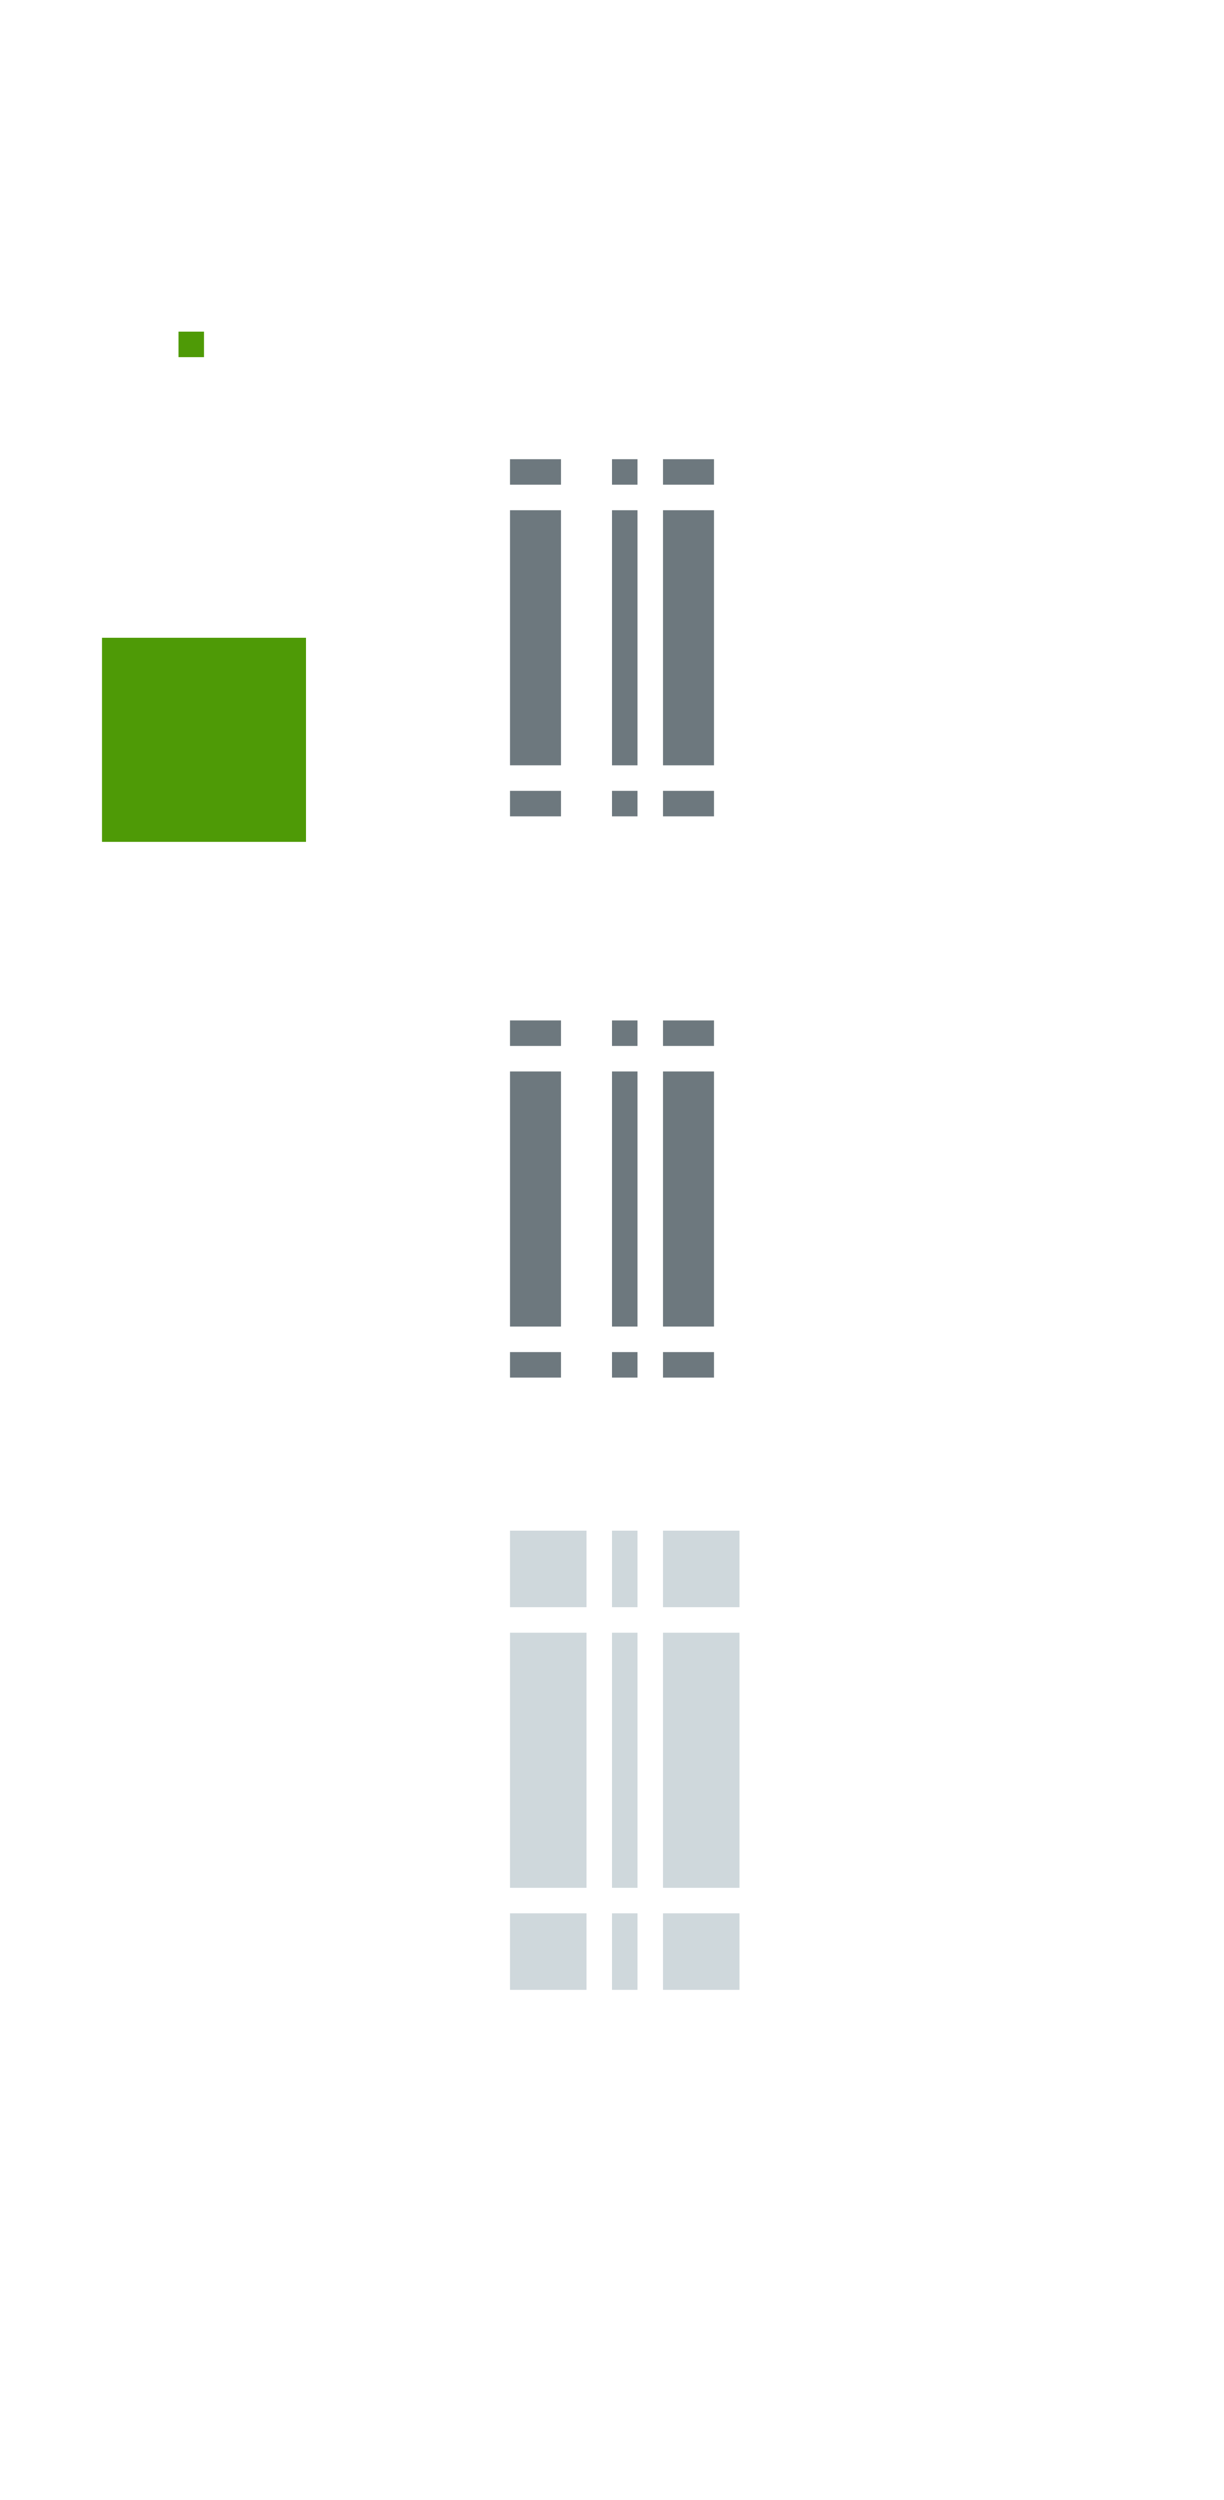 <svg xmlns="http://www.w3.org/2000/svg" id="svg3642" width="48" height="98" version="1">
 <rect id="slider-center" style="opacity:1;fill:#6d787e;fill-opacity:1;fill-rule:evenodd;stroke:none" width="1" height="10" x="24" y="20"/>
 <g id="slider-right" transform="matrix(0.75,0,0,1,19.25,13)">
  <path id="rect3838" style="opacity:1;fill:#6d787e;fill-opacity:1;fill-rule:evenodd;stroke:none" d="m 9,7 0,10 2.667,0 0,-10 z"/>
  <rect id="rect3856" style="opacity:0;fill:#e4e6e8;fill-opacity:1;stroke:none" width="1" height="10" x="29" y="20" transform="matrix(1.333,0,0,1,-25.667,-13)"/>
 </g>
 <g id="slider-topright" transform="matrix(0.75,0,0,0.375,19.25,16.375)">
  <rect id="rect3852" style="opacity:0;fill:#e4e6e8;fill-opacity:1;stroke:none" width="4" height="4" x="26" y="15" transform="matrix(1.333,0,0,1.333,-25.667,-18.333)"/>
  <path id="rect3840" style="opacity:1;fill:#6d787e;fill-opacity:1;fill-rule:evenodd;stroke:none" d="M 9,4.333 9,7 l 2.667,2e-7 0,-2.667 z"/>
 </g>
 <g id="slider-bottomright" transform="matrix(0.75,0,0,0.375,19.25,24.625)">
  <rect id="rect3862" style="opacity:0;fill:#e4e6e8;fill-opacity:1;stroke:none" width="4" height="4" x="26" y="31" transform="matrix(1.333,0,0,1.333,-25.667,-24.333)"/>
  <path id="path3871" style="opacity:1;fill:#6d787e;fill-opacity:1;fill-rule:evenodd;stroke:none" d="M 9,19.667 9,17 l 2.667,2e-6 0,2.667 z"/>
 </g>
 <g id="slider-left" transform="matrix(-1.5,0,0,1,39.5,13)">
  <path id="path3891" style="opacity:1;fill:#6d787e;fill-opacity:1;fill-rule:evenodd;stroke:none" d="m 11.667,7 0,10 L 13,17 13,7 11.667,7 Z"/>
  <rect id="rect3854" style="opacity:0;fill:#e4e6e8;fill-opacity:1;stroke:none" width="1" height="10" x="19" y="20" transform="matrix(-1.333,0,0,1,39.667,-13)"/>
 </g>
 <g id="slider-topleft" transform="matrix(-0.75,0,0,0.375,28.75,16.375)">
  <rect id="rect3848" style="opacity:0;fill:#e4e6e8;fill-opacity:1;stroke:none" width="4" height="4" x="19" y="15" transform="matrix(-1.333,0,0,1.333,39.667,-18.333)"/>
  <path id="path3895" style="opacity:1;fill:#6d787e;fill-opacity:1;fill-rule:evenodd;stroke:none" d="M 9,4.333 9,7 l 2.667,2e-7 0,-2.667 z"/>
 </g>
 <g id="slider-bottomleft" transform="matrix(-0.75,0,0,0.375,28.75,24.625)">
  <rect id="rect3858" style="opacity:0;fill:#e4e6e8;fill-opacity:1;stroke:none" width="4" height="4" x="19" y="31" transform="matrix(-1.333,0,0,1.333,39.667,-24.333)"/>
  <path id="path3901" style="opacity:1;fill:#6d787e;fill-opacity:1;fill-rule:evenodd;stroke:none" d="m 9,19.667 0,-2.667 2.667,0 0,2.667 z"/>
 </g>
 <g id="slider-top" transform="matrix(0,-0.375,-0.1,0,25.7,22.375)">
  <rect id="rect3850" style="opacity:0.01;fill:#e4e6e8;fill-opacity:1;stroke:none" width="1" height="4" x="24" y="15" transform="matrix(0,-10,-1.333,0,34.333,257)"/>
  <path id="path3909" style="opacity:1;fill:#6d787e;fill-opacity:1;fill-rule:evenodd;stroke:none" d="m 9,7 0,10 2.667,0 0,-10 z"/>
 </g>
 <g id="slider-bottom" transform="matrix(0,0.375,-0.1,0,25.7,27.625)">
  <rect id="rect3860" style="opacity:0;fill:#e4e6e8;fill-opacity:1;stroke:none" width="1" height="4" x="24" y="31" transform="matrix(0,-10,1.333,0,-32.333,257)"/>
  <path id="path3915" style="opacity:1;fill:#6d787e;fill-opacity:1;fill-rule:evenodd;stroke:none" d="m 9,7 0,10 2.667,0 0,-10 z"/>
 </g>
 <rect id="hint-scrollbar-size" style="fill:#4e9a06;fill-opacity:1;fill-rule:nonzero;stroke:none" width="8" height="8" x="4" y="25" rx="0" ry="8"/>
 <rect id="hint-tile-center" style="fill:#4e9a06;fill-opacity:1;fill-rule:nonzero;stroke:none" width="1" height="1" x="7" y="13" rx="0" ry="1"/>
 <rect id="background-vertical-center" style="opacity:0.001;fill:#000000;fill-opacity:1;fill-rule:evenodd;stroke:none" width="1" height="10" x="38" y="20"/>
 <g id="background-vertical-right" transform="matrix(0.75,0,0,1,33.25,13)">
  <path id="rect3838-1" style="opacity:0.001;fill:#000000;fill-opacity:1;fill-rule:evenodd;stroke:none" d="M 9,7 9,17 13,17 13,7 9,7 Z"/>
  <rect id="rect3872" style="opacity:0;fill:#e4e6e8;fill-opacity:1;stroke:none" width="1" height="10" x="43" y="20" transform="matrix(1.333,0,0,1,-44.333,-13)"/>
 </g>
 <g id="background-vertical-topright" transform="matrix(0.75,0,0,0.75,33.25,13.75)">
  <rect id="rect3868" style="opacity:0;fill:#e4e6e8;fill-opacity:1;stroke:none" width="4" height="4" x="40" y="15" transform="matrix(1.333,0,0,1.333,-44.333,-18.333)"/>
  <path id="rect3840-1" style="opacity:0.001;fill:#000000;fill-opacity:1;fill-rule:evenodd;stroke:none" d="m 9,3 0,4 4,0 0,-4 z"/>
 </g>
 <g id="background-vertical-bottomright" transform="matrix(0.75,0,0,0.75,33.25,18.25)">
  <rect id="rect3878" style="opacity:0;fill:#e4e6e8;fill-opacity:1;stroke:none" width="4" height="4" x="40" y="31" transform="matrix(1.333,0,0,1.333,-44.333,-24.333)"/>
  <path id="path3871-2" style="opacity:0.001;fill:#000000;fill-opacity:1;fill-rule:evenodd;stroke:none" d="m 9,21 0,-4 4,0 0,4 z"/>
 </g>
 <g id="background-vertical-left" transform="matrix(-0.75,0,0,1,43.75,13)">
  <path id="path3891-2" style="opacity:0.001;fill:#000000;fill-opacity:1;fill-rule:evenodd;stroke:none" d="M 9,7 9,17 13,17 13,7 9,7 Z"/>
  <rect id="rect3870" style="opacity:0.01;fill:#e4e6e8;fill-opacity:1;stroke:none" width="1" height="10" x="33" y="20" transform="matrix(-1.333,0,0,1,58.333,-13)"/>
 </g>
 <g id="background-vertical-topleft" transform="matrix(-0.75,0,0,0.75,43.75,13.75)">
  <rect id="rect3864" style="opacity:0;fill:#e4e6e8;fill-opacity:1;stroke:none" width="4" height="4" x="33" y="15" transform="matrix(-1.333,0,0,1.333,58.333,-18.333)"/>
  <path id="path3895-9" style="opacity:0.001;fill:#000000;fill-opacity:1;fill-rule:evenodd;stroke:none" d="m 9,3 0,4 4,0 0,-4 z"/>
 </g>
 <g id="background-vertical-bottomleft" transform="matrix(-0.75,0,0,0.75,43.75,18.25)">
  <rect id="rect3874" style="opacity:0;fill:#e4e6e8;fill-opacity:1;stroke:none" width="4" height="4" x="33" y="31" transform="matrix(-1.333,0,0,1.333,58.333,-24.333)"/>
  <path id="path3901-7" style="opacity:0.001;fill:#000000;fill-opacity:1;fill-rule:evenodd;stroke:none" d="m 9,21 0,-4 4,0 0,4 z"/>
 </g>
 <g id="background-vertical-top" transform="matrix(0,-0.75,-0.1,0,39.7,25.75)">
  <rect id="rect3866" style="opacity:0;fill:#e4e6e8;fill-opacity:1;stroke:none" width="1" height="4" x="38" y="15" transform="matrix(0,-10,-1.333,0,34.333,397)"/>
  <path id="path3909-8" style="opacity:0.001;fill:#000000;fill-opacity:1;fill-rule:evenodd;stroke:none" d="M 9,7 9,17 13,17 13,7 9,7 Z"/>
 </g>
 <g id="background-vertical-bottom" transform="matrix(0,0.75,-0.1,0,39.7,24.25)">
  <rect id="rect3876" style="opacity:0;fill:#e4e6e8;fill-opacity:1;stroke:none" width="1" height="4" x="38" y="31" transform="matrix(0,-10,1.333,0,-32.333,397)"/>
  <path id="path3915-5" style="opacity:0.001;fill:#000000;fill-opacity:1;fill-rule:evenodd;stroke:none" d="M 9,7 9,17 13,17 13,7 9,7 Z"/>
 </g>
 <rect id="mouseover-slider-center" style="fill:#6d787e;fill-opacity:1;fill-rule:evenodd;stroke:none;opacity:1" width="1" height="10" x="24" y="42"/>
 <g id="mouseover-slider-right" transform="matrix(0.75,0,0,1,19.25,35)">
  <path id="rect3838-4" style="opacity:1;fill:#6d787e;fill-opacity:1;fill-rule:evenodd;stroke:none" d="m 9,7 0,10 2.667,0 0,-10 z"/>
  <rect id="rect3904" style="opacity:0;fill:#e4e6e8;fill-opacity:1;stroke:none" width="1" height="10" x="29" y="42" transform="matrix(1.333,0,0,1,-25.667,-35)"/>
 </g>
 <g id="mouseover-slider-topright" transform="matrix(0.75,0,0,0.375,19.25,38.375)">
  <rect id="rect3894" style="opacity:0;fill:#e4e6e8;fill-opacity:1;stroke:none" width="4" height="4" x="26" y="37" transform="matrix(1.333,0,0,1.333,-25.667,-47.667)"/>
  <path id="rect3840-2" style="opacity:1;fill:#6d787e;fill-opacity:1;fill-rule:evenodd;stroke:none" d="M 9,4.333 9,7 l 2.667,-2e-7 0,-2.667 z"/>
 </g>
 <g id="mouseover-slider-bottomright" style="fill:#939393;fill-opacity:1" transform="matrix(0.75,0,0,0.375,19.25,46.625)">
  <path id="path3871-1" style="opacity:1;fill:#6d787e;fill-opacity:1;fill-rule:evenodd;stroke:none" d="M 9,19.667 9,17 l 2.667,2e-6 0,2.667 z"/>
  <rect id="rect3908" style="opacity:0;fill:#939393;fill-opacity:1;stroke:none" width="4" height="4" x="26" y="53" transform="matrix(1.333,0,0,1.333,-25.667,-53.667)"/>
 </g>
 <g id="mouseover-slider-left" transform="matrix(-1.5,0,0,1,39.5,35)">
  <path id="path3891-9" style="opacity:1;fill:#6d787e;fill-opacity:1;fill-rule:evenodd;stroke:none" d="m 11.667,7 0,10 L 13,17 13,7 11.667,7 Z"/>
  <rect id="rect3902" style="opacity:0;fill:#e4e6e8;fill-opacity:1;stroke:none" width="1" height="10" x="19" y="42" transform="matrix(-1.333,0,0,1,39.667,-35)"/>
 </g>
 <g id="mouseover-slider-topleft" transform="matrix(-0.75,0,0,0.375,28.75,38.375)">
  <rect id="rect3880" style="opacity:0;fill:#e4e6e8;fill-opacity:1;stroke:none" width="4" height="4" x="19" y="37" transform="matrix(-1.333,0,0,1.333,39.667,-47.667)"/>
  <path id="path3895-2" style="opacity:1;fill:#6d787e;fill-opacity:1;fill-rule:evenodd;stroke:none" d="m 9,4.333 0,2.667 2.667,0 0,-2.667 z"/>
 </g>
 <g id="mouseover-slider-bottomleft" transform="matrix(-0.75,0,0,0.375,28.75,46.625)">
  <rect id="rect3890" style="opacity:0;fill:#e4e6e8;fill-opacity:1;stroke:none" width="4" height="4" x="19" y="53" transform="matrix(-1.333,0,0,1.333,39.667,-53.667)"/>
  <path id="path3901-9" style="opacity:1;fill:#6d787e;fill-opacity:1;fill-rule:evenodd;stroke:none" d="m 9,19.667 0,-2.667 2.667,0 0,2.667 z"/>
 </g>
 <g id="mouseover-slider-top" transform="matrix(0,-0.375,-0.1,0,25.7,44.375)">
  <rect id="rect3892" style="opacity:0;fill:#e4e6e8;fill-opacity:1;stroke:none" width="1" height="4" x="24" y="37" transform="matrix(0,-10,-1.333,0,63.667,257)"/>
  <path id="path3909-6" style="opacity:1;fill:#6d787e;fill-opacity:1;fill-rule:evenodd;stroke:none" d="m 9,7 0,10 2.667,0 0,-10 z"/>
 </g>
 <g id="mouseover-slider-bottom" transform="matrix(0,0.375,-0.1,0,25.7,49.625)">
  <rect id="rect3906" style="opacity:0;fill:#e4e6e8;fill-opacity:1;stroke:none" width="1" height="4" x="24" y="53" transform="matrix(0,-10,1.333,0,-61.667,257)"/>
  <path id="path3915-6" style="opacity:1;fill:#6d787e;fill-opacity:1;fill-rule:evenodd;stroke:none" d="m 9,7 0,10 2.667,0 0,-10 z"/>
 </g>
 <rect id="sunken-slider-center" style="fill:#cfd8dc;fill-opacity:1;fill-rule:evenodd;stroke:none" width="1" height="10" x="24" y="64"/>
 <g id="sunken-slider-right" transform="matrix(0.75,0,0,1,19.25,57)">
  <path id="rect3838-4-8" style="fill:#cfd8dc;fill-opacity:1;fill-rule:evenodd;stroke:none" d="M 9,7 9,17 13,17 13,7 9,7 Z"/>
  <rect id="rect3924" style="opacity:0;fill:#e4e6e8;fill-opacity:1;stroke:none" width="1" height="10" x="29" y="64" transform="matrix(1.333,0,0,1,-25.667,-57)"/>
 </g>
 <g id="sunken-slider-topright" transform="matrix(0.75,0,0,0.75,19.25,57.75)">
  <rect id="rect3920" style="opacity:0;fill:#e4e6e8;fill-opacity:1;stroke:none" width="4" height="4" x="26" y="59" transform="matrix(1.333,0,0,1.333,-25.667,-77)"/>
  <path id="rect3840-2-9" style="fill:#cfd8dc;fill-opacity:1;fill-rule:evenodd;stroke:none" d="m 9,3 0,4 4,0 0,-4 z"/>
 </g>
 <g id="sunken-slider-bottomright" transform="matrix(0.75,0,0,0.75,19.25,62.25)">
  <rect id="rect3930" style="opacity:0;fill:#e4e6e8;fill-opacity:1;stroke:none" width="4" height="4" x="26" y="75" transform="matrix(1.333,0,0,1.333,-25.667,-83)"/>
  <path id="path3871-1-7" style="fill:#cfd8dc;fill-opacity:1;fill-rule:evenodd;stroke:none" d="m 9,21 0,-4 4,0 0,4 z"/>
 </g>
 <g id="sunken-slider-left" transform="matrix(-0.75,0,0,1,29.75,57)">
  <path id="path3891-9-4" style="fill:#cfd8dc;fill-opacity:1;fill-rule:evenodd;stroke:none" d="M 9,7 9,17 13,17 13,7 9,7 Z"/>
  <rect id="rect3922" style="opacity:0;fill:#e4e6e8;fill-opacity:1;stroke:none" width="1" height="10" x="19" y="64" transform="matrix(-1.333,0,0,1,39.667,-57)"/>
 </g>
 <g id="sunken-slider-topleft" transform="matrix(-0.75,0,0,0.75,29.75,57.75)">
  <rect id="rect3916" style="opacity:0;fill:#e4e6e8;fill-opacity:1;stroke:none" width="4" height="4" x="19" y="59" transform="matrix(-1.333,0,0,1.333,39.667,-77)"/>
  <path id="path3895-2-1" style="fill:#cfd8dc;fill-opacity:1;fill-rule:evenodd;stroke:none" d="m 9,3 0,4 4,0 0,-4 z"/>
 </g>
 <g id="sunken-slider-bottomleft" transform="matrix(-0.75,0,0,0.75,29.75,62.25)">
  <rect id="rect3926" style="opacity:0;fill:#e4e6e8;fill-opacity:1;stroke:none" width="4" height="4" x="19" y="75" transform="matrix(-1.333,0,0,1.333,39.667,-83)"/>
  <path id="path3901-9-9" style="fill:#cfd8dc;fill-opacity:1;fill-rule:evenodd;stroke:none" d="m 9,21 0,-4 4,0 0,4 z"/>
 </g>
 <g id="sunken-slider-top" transform="matrix(0,-0.75,-0.1,0,25.7,69.75)">
  <rect id="rect3918" style="opacity:0;fill:#e4e6e8;fill-opacity:1;stroke:none" width="1" height="4" x="24" y="59" transform="matrix(0,-10,-1.333,0,93,257)"/>
  <path id="path3909-6-1" style="fill:#cfd8dc;fill-opacity:1;fill-rule:evenodd;stroke:none" d="M 9,7 9,17 13,17 13,7 9,7 Z"/>
 </g>
 <g id="sunken-slider-bottom" transform="matrix(0,0.75,-0.1,0,25.7,68.25)">
  <rect id="rect3928" style="opacity:0;fill:#e4e6e8;fill-opacity:1;stroke:none" width="1" height="4" x="24" y="75" transform="matrix(0,-10,1.333,0,-91,257)"/>
  <path id="path3915-6-3" style="fill:#cfd8dc;fill-opacity:1;fill-rule:evenodd;stroke:none" d="M 9,7 9,17 13,17 13,7 9,7 Z"/>
 </g>
 <rect id="background-horizontal-center" style="opacity:0.001;fill:#000000;fill-opacity:1;fill-rule:evenodd;stroke:none" width="1" height="10" x="38" y="42"/>
 <g id="background-horizontal-right" transform="matrix(0.75,0,0,1,33.25,35)">
  <path id="rect3838-1-3" style="opacity:0.001;fill:#000000;fill-opacity:1;fill-rule:evenodd;stroke:none" d="M 9,7 9,17 13,17 13,7 9,7 Z"/>
  <rect id="rect3888" style="opacity:0;fill:#e4e6e8;fill-opacity:1;stroke:none" width="1" height="10" x="43" y="42" transform="matrix(1.333,0,0,1,-44.333,-35)"/>
 </g>
 <g id="background-horizontal-topright" transform="matrix(0.75,0,0,0.75,33.25,35.75)">
  <rect id="rect3884" style="opacity:0;fill:#e4e6e8;fill-opacity:1;stroke:none" width="4" height="4" x="40" y="37" transform="matrix(1.333,0,0,1.333,-44.333,-47.667)"/>
  <path id="rect3840-1-0" style="opacity:0.001;fill:#000000;fill-opacity:1;fill-rule:evenodd;stroke:none" d="m 9,3 0,4 4,0 0,-4 z"/>
 </g>
 <g id="background-horizontal-bottomright" transform="matrix(0.75,0,0,0.75,33.25,40.25)">
  <rect id="rect3914" style="opacity:0;fill:#e4e6e8;fill-opacity:1;stroke:none" width="4" height="4" x="40" y="53" transform="matrix(1.333,0,0,1.333,-44.333,-53.667)"/>
  <path id="path3871-2-0" style="opacity:0.001;fill:#000000;fill-opacity:1;fill-rule:evenodd;stroke:none" d="m 9,21 0,-4 4,0 0,4 z"/>
 </g>
 <g id="background-horizontal-left" transform="matrix(-0.75,0,0,1,43.75,35)">
  <path id="path3891-2-6" style="opacity:0.001;fill:#000000;fill-opacity:1;fill-rule:evenodd;stroke:none" d="M 9,7 9,17 13,17 13,7 9,7 Z"/>
  <rect id="rect3886" style="opacity:0;fill:#e4e6e8;fill-opacity:1;stroke:none" width="1" height="10" x="33" y="42" transform="matrix(-1.333,0,0,1,58.333,-35)"/>
 </g>
 <g id="background-horizontal-topleft" transform="matrix(-0.75,0,0,0.75,43.75,35.75)">
  <rect id="rect3896" style="opacity:0;fill:#e4e6e8;fill-opacity:1;stroke:none" width="4" height="4" x="33" y="37" transform="matrix(-1.333,0,0,1.333,58.333,-47.667)"/>
  <path id="path3895-9-8" style="opacity:0.001;fill:#000000;fill-opacity:1;fill-rule:evenodd;stroke:none" d="m 9,3 0,4 4,0 0,-4 z"/>
 </g>
 <g id="background-horizontal-bottomleft" transform="matrix(-0.75,0,0,0.75,43.75,40.25)">
  <rect id="rect3910" style="opacity:0;fill:#e4e6e8;fill-opacity:1;stroke:none" width="4" height="4" x="33" y="53" transform="matrix(-1.333,0,0,1.333,58.333,-53.667)"/>
  <path id="path3901-7-8" style="opacity:0.001;fill:#000000;fill-opacity:1;fill-rule:evenodd;stroke:none" d="m 9,21 0,-4 4,0 0,4 z"/>
 </g>
 <g id="background-top-7" transform="matrix(0,-0.75,-0.1,0,39.7,47.75)">
  <rect id="rect3898" style="opacity:0;fill:#e4e6e8;fill-opacity:1;stroke:none" width="1" height="4" x="38" y="37" transform="matrix(0,-10,-1.333,0,63.667,397)"/>
  <path id="path3909-8-0" style="opacity:0.001;fill:#000000;fill-opacity:1;fill-rule:evenodd;stroke:none" d="M 9,7 9,17 13,17 13,7 9,7 Z"/>
 </g>
 <g id="background-horizontal-bottom" transform="matrix(0,0.75,-0.1,0,39.7,46.25)">
  <rect id="rect3912" style="opacity:0;fill:#e4e6e8;fill-opacity:1;stroke:none" width="1" height="4" x="38" y="53" transform="matrix(0,-10,1.333,0,-61.667,397)"/>
  <path id="path3915-5-7" style="opacity:0.001;fill:#000000;fill-opacity:1;fill-rule:evenodd;stroke:none" d="M 9,7 9,17 13,17 13,7 9,7 Z"/>
 </g>
</svg>
